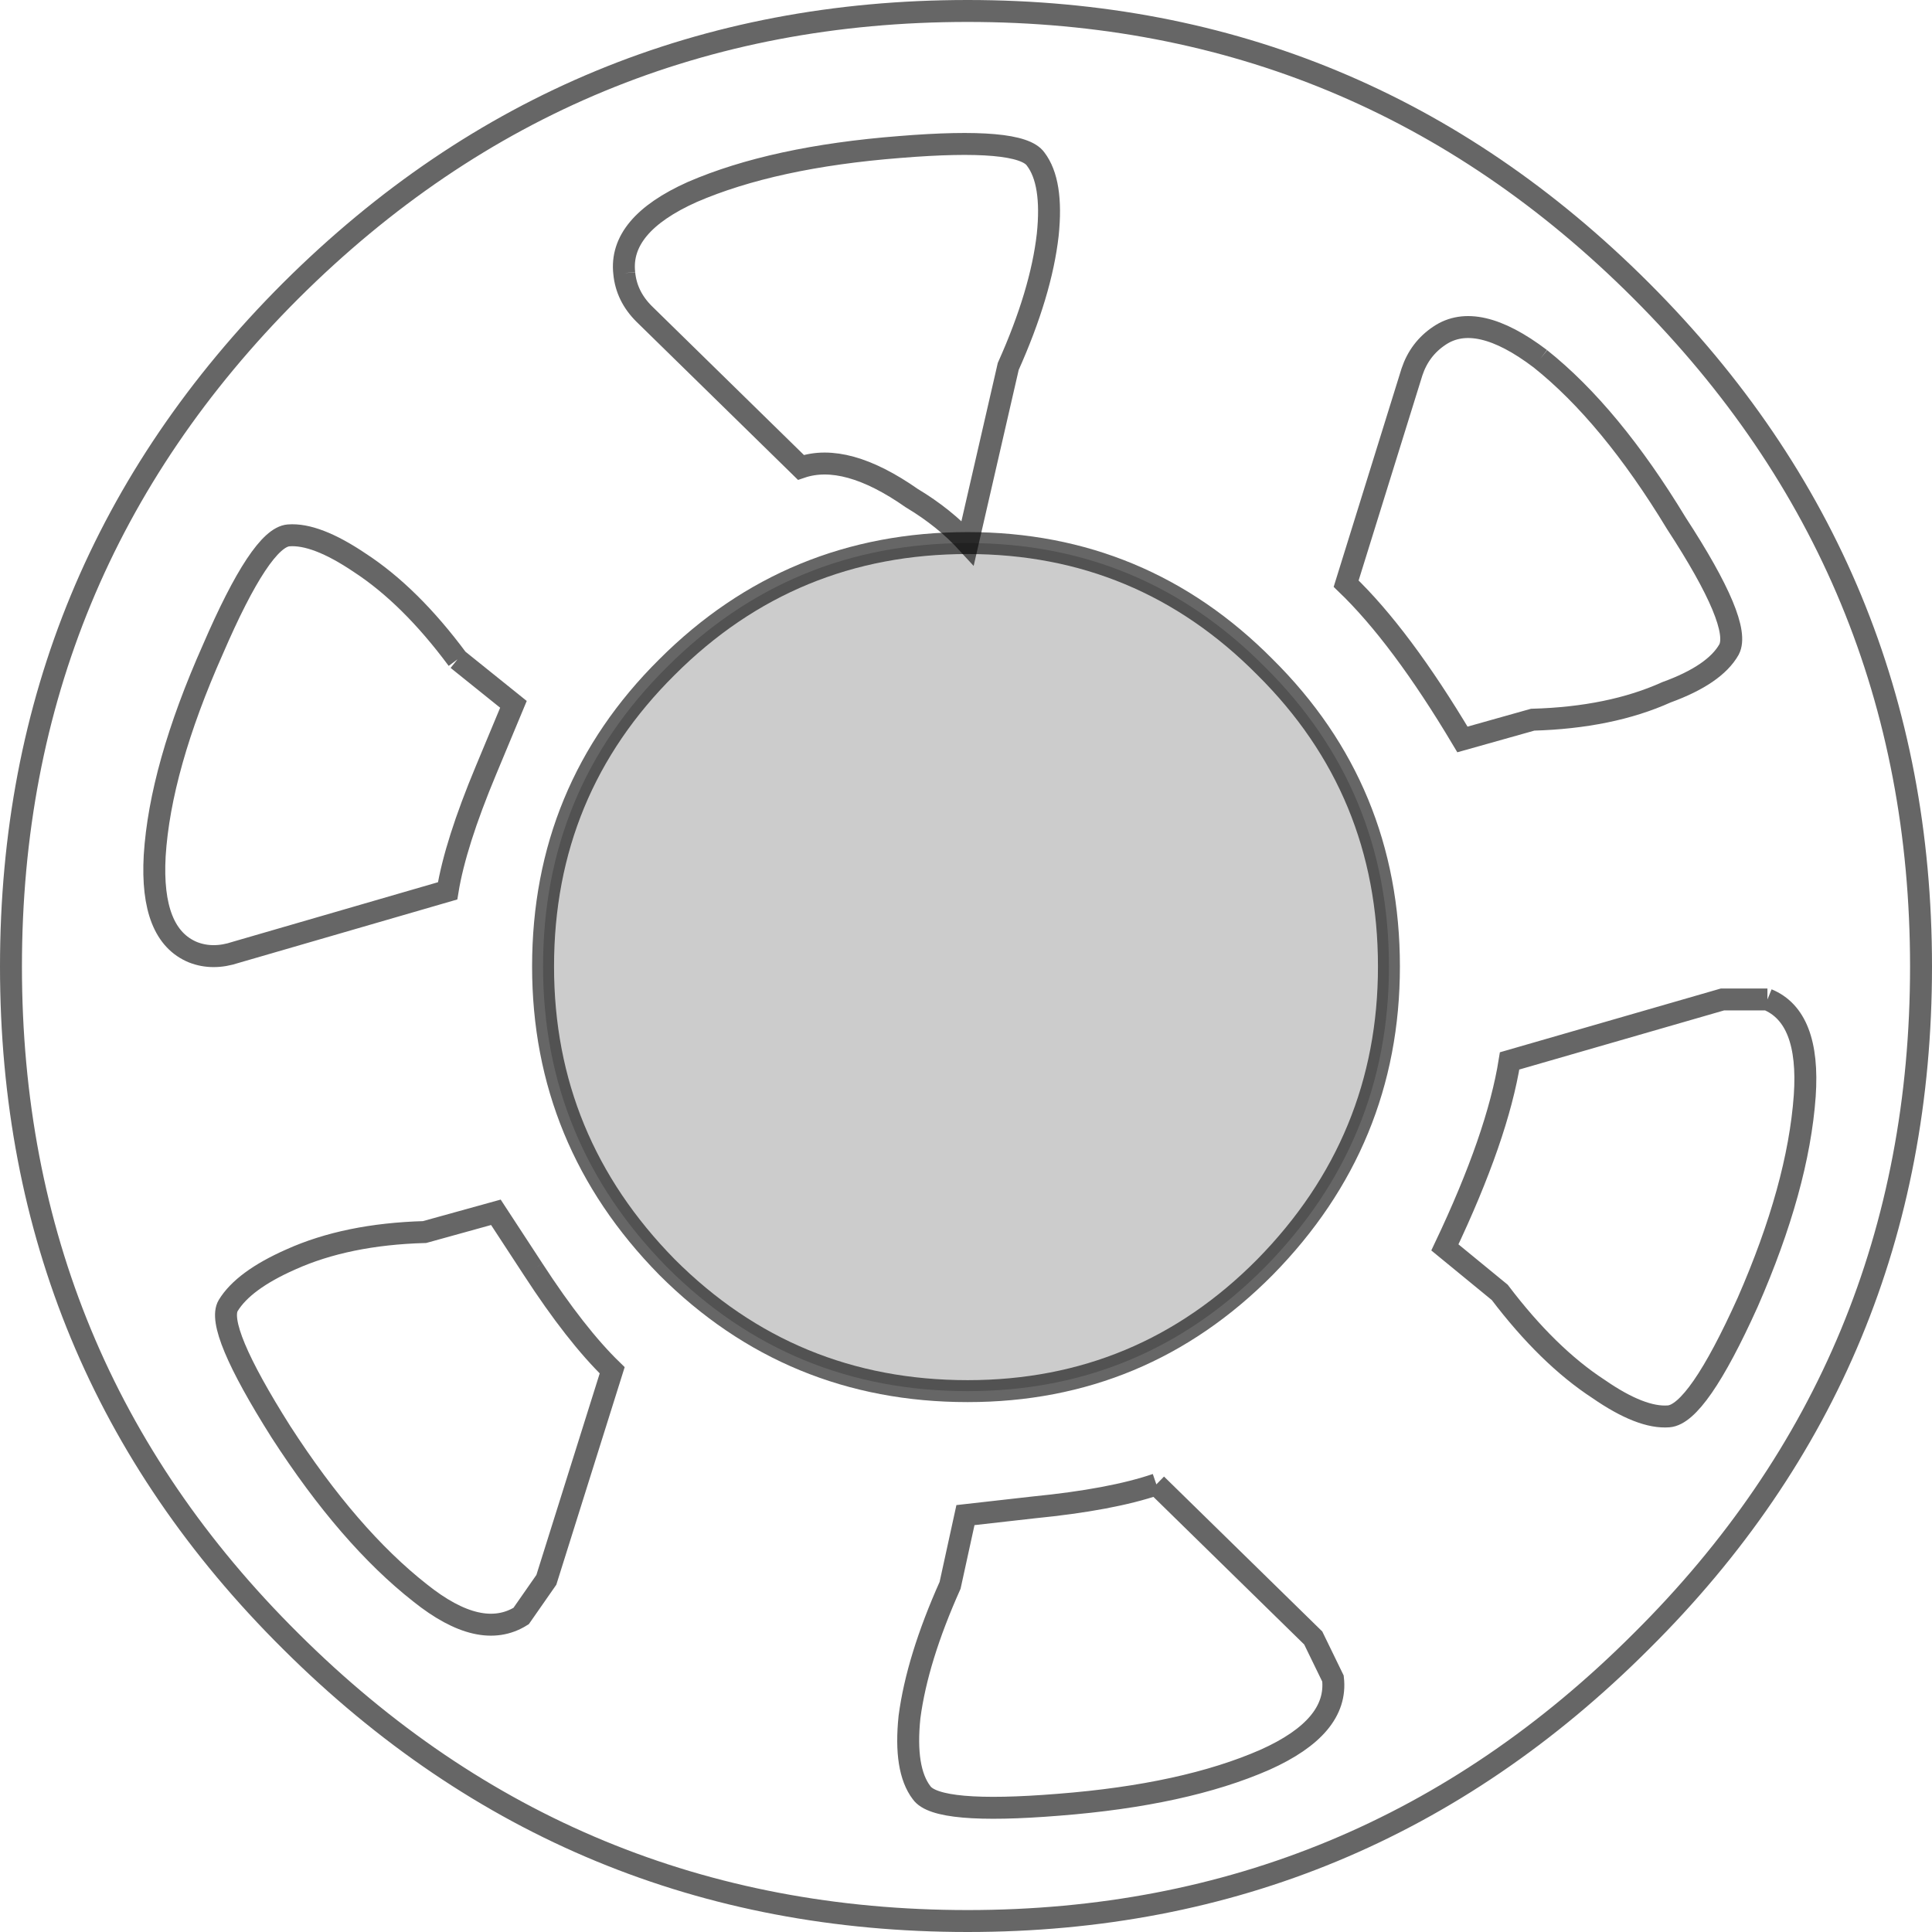 <?xml version="1.0" encoding="UTF-8" standalone="no"?>
<svg xmlns:xlink="http://www.w3.org/1999/xlink" height="88.05px" width="88.05px" xmlns="http://www.w3.org/2000/svg">
  <g transform="matrix(1.0, 0.0, 0.0, 1.0, 44.05, 44.0)">
    <path d="M-19.75 13.85 L-21.45 11.25 -24.7 12.15 Q-28.25 12.25 -30.8 13.4 -32.95 14.35 -33.65 15.5 -34.25 16.5 -31.25 21.25 -28.15 26.05 -24.9 28.6 -22.15 30.8 -20.3 29.65 L-19.15 28.0 -16.15 18.45 Q-17.8 16.85 -19.75 13.85 M8.65 23.65 Q6.6 24.35 3.05 24.7 L-0.05 25.05 -0.75 28.25 Q-2.25 31.6 -2.6 34.25 -2.85 36.65 -2.05 37.7 -1.35 38.7 4.2 38.25 9.95 37.8 13.6 36.2 16.95 34.7 16.7 32.5 L15.8 30.65 8.65 23.65 M36.5 1.55 L34.45 1.55 24.75 4.35 Q24.2 7.8 21.8 12.85 L24.3 14.9 Q26.5 17.8 28.8 19.3 30.75 20.65 32.0 20.55 33.3 20.45 35.6 15.35 37.9 10.1 38.2 5.95 38.45 2.35 36.5 1.55 M0.05 -43.5 Q18.0 -43.5 30.75 -30.75 43.5 -18.0 43.5 0.05 43.5 18.15 30.75 30.8 18.0 43.55 0.05 43.55 -18.0 43.55 -30.8 30.8 -43.55 18.15 -43.55 0.05 -43.55 -18.0 -30.8 -30.75 -18.0 -43.5 0.05 -43.5 M26.15 -27.65 Q23.25 -29.85 21.55 -28.7 20.65 -28.1 20.3 -27.05 L17.3 -17.4 Q19.8 -15.0 22.6 -10.3 L25.8 -11.2 Q29.35 -11.3 31.9 -12.45 34.1 -13.25 34.75 -14.4 35.35 -15.55 32.35 -20.15 29.35 -25.1 26.15 -27.65 M-23.2 -13.95 Q-25.35 -16.85 -27.65 -18.35 -29.65 -19.7 -30.9 -19.6 -32.15 -19.5 -34.35 -14.4 -36.75 -9.0 -37.0 -5.0 -37.2 -1.4 -35.25 -0.6 -34.35 -0.25 -33.3 -0.6 L-23.65 -3.4 Q-23.3 -5.55 -21.9 -8.9 L-20.65 -11.9 -23.2 -13.95 M-15.6 -31.55 Q-15.5 -30.5 -14.7 -29.7 L-7.55 -22.7 Q-5.5 -23.4 -2.5 -21.3 -1.0 -20.4 0.05 -19.25 L1.9 -27.3 Q3.4 -30.65 3.7 -33.3 3.95 -35.7 3.15 -36.75 2.45 -37.75 -3.05 -37.3 -8.8 -36.85 -12.5 -35.25 -15.85 -33.75 -15.6 -31.55" fill="#ffffff" fill-opacity="0.0" fill-rule="evenodd" stroke="none"/>
    <path d="M-15.6 -31.55 Q-15.85 -33.75 -12.5 -35.25 -8.8 -36.85 -3.05 -37.3 2.45 -37.75 3.15 -36.75 3.95 -35.7 3.7 -33.3 3.4 -30.65 1.9 -27.3 L0.05 -19.25 Q-1.0 -20.4 -2.5 -21.3 -5.5 -23.4 -7.55 -22.7 L-14.7 -29.7 Q-15.5 -30.5 -15.6 -31.55 M-23.2 -13.95 L-20.65 -11.9 -21.9 -8.9 Q-23.3 -5.55 -23.65 -3.4 L-33.3 -0.6 Q-34.35 -0.25 -35.25 -0.6 -37.2 -1.4 -37.0 -5.0 -36.75 -9.0 -34.35 -14.4 -32.15 -19.5 -30.9 -19.6 -29.65 -19.7 -27.65 -18.35 -25.35 -16.85 -23.2 -13.95 M26.15 -27.65 Q29.35 -25.1 32.35 -20.15 35.35 -15.55 34.75 -14.4 34.1 -13.25 31.9 -12.45 29.35 -11.3 25.8 -11.2 L22.6 -10.3 Q19.8 -15.0 17.3 -17.4 L20.3 -27.05 Q20.65 -28.1 21.55 -28.7 23.25 -29.85 26.15 -27.65 M0.05 -43.5 Q-18.0 -43.5 -30.8 -30.75 -43.55 -18.0 -43.55 0.05 -43.55 18.15 -30.8 30.8 -18.0 43.55 0.05 43.55 18.0 43.55 30.75 30.8 43.5 18.15 43.5 0.05 43.5 -18.0 30.75 -30.75 18.0 -43.5 0.05 -43.5 M36.5 1.55 Q38.45 2.35 38.2 5.95 37.9 10.1 35.6 15.35 33.3 20.45 32.0 20.55 30.75 20.65 28.8 19.3 26.5 17.8 24.3 14.9 L21.8 12.85 Q24.2 7.8 24.75 4.35 L34.45 1.55 36.5 1.55 M8.65 23.65 L15.8 30.65 16.7 32.5 Q16.95 34.7 13.6 36.2 9.95 37.8 4.2 38.25 -1.35 38.7 -2.05 37.7 -2.85 36.65 -2.6 34.25 -2.25 31.6 -0.75 28.25 L-0.05 25.05 3.05 24.7 Q6.6 24.35 8.65 23.65 M-19.75 13.85 Q-17.8 16.85 -16.15 18.45 L-19.15 28.0 -20.3 29.65 Q-22.15 30.8 -24.9 28.6 -28.15 26.05 -31.25 21.25 -34.25 16.5 -33.65 15.5 -32.95 14.35 -30.8 13.4 -28.25 12.25 -24.7 12.15 L-21.45 11.25 -19.75 13.85" fill="none" stroke="#000000" stroke-linecap="butt" stroke-linejoin="miter-clip" stroke-miterlimit="10.0" stroke-opacity="0.6" stroke-width="1.0"/>
    <path d="M19.25 0.05 Q19.25 8.0 13.6 13.75 8.0 19.4 0.05 19.4 -8.0 19.4 -13.65 13.75 -19.3 8.0 -19.3 0.05 -19.3 -8.0 -13.65 -13.6 -8.0 -19.25 0.05 -19.25 8.0 -19.25 13.6 -13.6 19.25 -8.0 19.25 0.05" fill="#000000" fill-opacity="0.2" fill-rule="evenodd" stroke="none"/>
    <path d="M19.25 0.05 Q19.25 8.0 13.6 13.75 8.0 19.4 0.05 19.4 -8.0 19.4 -13.65 13.75 -19.3 8.0 -19.3 0.05 -19.3 -8.0 -13.65 -13.6 -8.0 -19.25 0.05 -19.25 8.0 -19.25 13.6 -13.6 19.25 -8.0 19.25 0.05 Z" fill="none" stroke="#000000" stroke-linecap="butt" stroke-linejoin="miter-clip" stroke-miterlimit="10.0" stroke-opacity="0.6" stroke-width="1.0"/>
  </g>
</svg>
